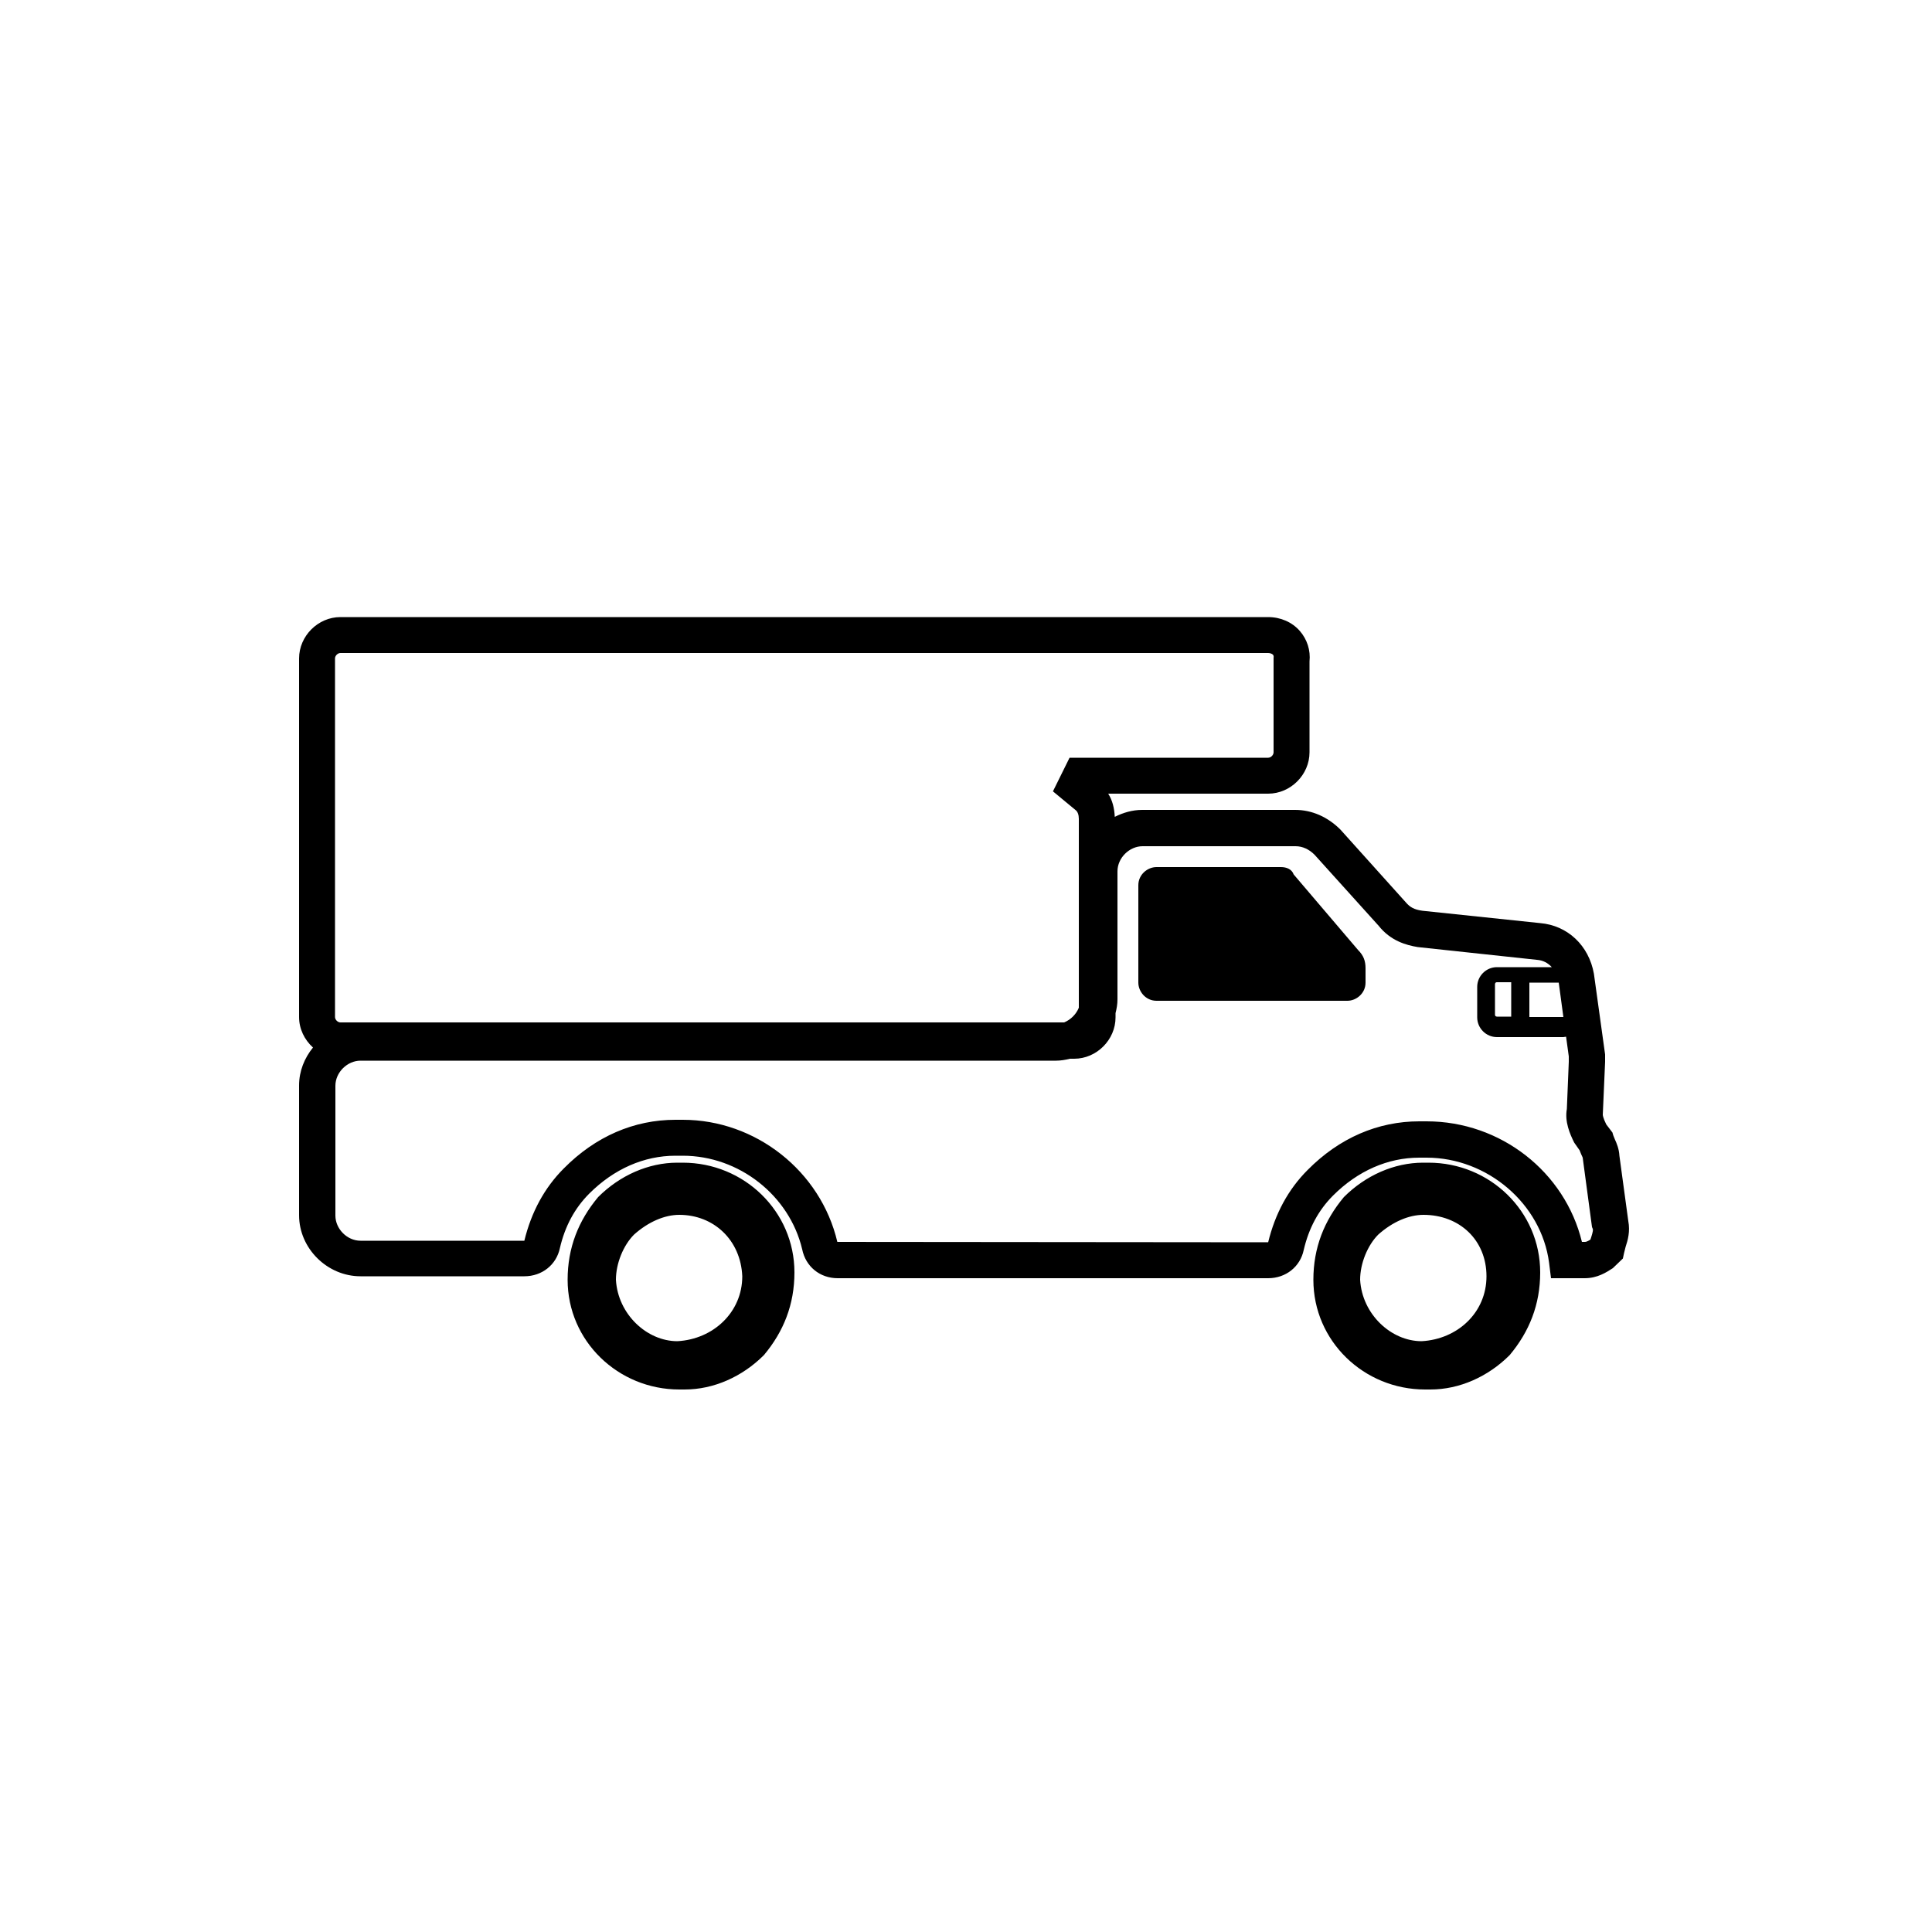 <?xml version="1.0" encoding="utf-8"?>
<svg version="1.1" id="Layer_1" xmlns="http://www.w3.org/2000/svg" xmlns:xlink="http://www.w3.org/1999/xlink" x="0px" y="0px"
	 viewBox="0 0 500 500" style="enable-background:new 0 0 500 500;" xml:space="preserve">
<path d="M369.7,300.9h-1.4c-7.5,0-14.9,3.3-20.5,8.9c-5.1,6.1-7.9,13.1-7.9,21.4c0,15.9,13.1,28.4,28.9,28.4h1.4
	c7.5,0,14.9-3.3,20.5-8.9c5.1-6.1,7.9-13.1,7.9-21.4C398.6,313.5,385.6,300.9,369.7,300.9z M367.9,347.1c-7.9,0-15.4-7-15.9-15.9
	c0-4.2,1.9-8.9,4.7-11.7c3.7-3.3,7.9-5.1,11.7-5.1c9.3,0,16.3,6.5,16.3,15.9S377.2,346.6,367.9,347.1z M176.7,300.9h-1.4
	c-7.5,0-14.9,3.3-20.5,8.9c-5.1,6.1-7.9,13.1-7.9,21.4c0,15.9,13.1,28.4,28.9,28.4h1.4c7.5,0,14.9-3.3,20.5-8.9
	c5.1-6.1,7.9-13.1,7.9-21.4C205.6,313.5,192.6,300.9,176.7,300.9z M175.3,347.1c-7.9,0-15.4-7-15.9-15.9c0-4.2,1.9-8.9,4.7-11.7
	c3.7-3.3,7.9-5.1,11.7-5.1c8.9,0,15.9,6.5,16.3,15.9C192.1,339.6,184.6,346.6,175.3,347.1z M334.8,226.3c-0.5-1.4-1.9-1.9-3.3-1.9
	h-32.2c-2.3,0-4.7,1.9-4.7,4.7v25.2c0,2.3,1.9,4.7,4.7,4.7h49.4c2.3,0,4.7-1.9,4.7-4.7v-3.7c0-1.9-0.5-3.3-1.9-4.7L334.8,226.3z
	 M421.4,316l-2.3-16.9c-0.1-1.8-0.7-3.2-1.2-4.3c-0.1-0.3-0.3-0.7-0.4-1l-0.2-0.7l-1.6-2.1c-0.9-1.8-0.9-2.5-0.9-2.5l0.6-13.7v-1.9
	l-2.9-20.9c-1.3-7.3-6.8-12.5-13.9-13.1l-30.5-3.2c-2.1-0.3-3.2-0.9-4.3-2.2l-16.9-18.8c-3.3-3.3-7.4-5.1-11.7-5.1h-39.6
	c-2.5,0-4.9,0.7-7.1,1.8c-0.1-2.2-0.6-4.3-1.7-6h41.4c5.8,0,10.7-4.9,10.7-10.7v-23.5c0.3-2.9-0.6-5.7-2.5-7.9c-2-2.3-5-3.6-8.2-3.6
	H88.1c-5.8,0-10.7,4.9-10.7,10.7v92.8c0,3.1,1.4,5.9,3.6,7.9c-2.2,2.7-3.6,6.1-3.6,9.8v33.6c0,8.6,7.3,15.8,15.9,15.8h42.4
	c4.6,0,8.3-3,9.2-7.3c1.3-5.6,3.8-10.3,7.6-14.1c6.4-6.4,14.2-9.8,22.3-9.8h1.9c14.6,0,27.6,10.3,30.9,24.2c0.9,4.5,4.6,7.5,9.2,7.5
	h111.4c4.6,0,8.3-3,9.2-7.3c1.3-5.6,3.8-10.3,7.6-14.1c6.4-6.4,14.2-9.8,22.3-9.8h1.9c15.7,0,29.7,11.9,31.7,27.2l0.5,4h8.7
	c3.3,0,5.6-1.5,7.3-2.6l2.6-2.5l0.3-1.4c0.1-0.5,0.3-1.1,0.4-1.6C421.3,320.9,421.9,318.7,421.4,316z M387.4,263.1
	c0,0-0.5,0-0.5-0.5v-7.9c0,0,0-0.5,0.5-0.5h3.7v8.9H387.4z M395.8,254.3h7.6l1.2,8.9h-8.8L395.8,254.3L395.8,254.3z M86.7,170.4
	c0-0.7,0.7-1.4,1.4-1.4h240.1c0.5,0,1,0.2,1.2,0.4c0.1,0.1,0.3,0.3,0.2,0.9v24.4c0,0.7-0.7,1.4-1.4,1.4h-51.4l-4.3,8.7l5.8,4.8
	c0.6,0.4,0.9,1.3,0.9,2.3v48.9c-0.7,1.7-2.1,3.1-3.8,3.8H88.1c-0.7,0-1.4-0.7-1.4-1.4V170.4z M411.8,320.2c-0.1,0.2-0.1,0.4-0.2,0.6
	c-0.6,0.4-1.1,0.6-1.4,0.6h-0.8c-4.4-18.1-21-31.2-40.2-31.2h-1.9c-10.7,0-20.7,4.3-28.9,12.6c-5,5-8.4,11.3-10.2,18.7l-111.5-0.1
	c-4.3-18.3-21.1-31.6-40-31.6h-1.9c-10.7,0-20.7,4.3-28.9,12.6c-5,5-8.4,11.3-10.2,18.7H93.3c-3.5,0-6.5-3.1-6.5-6.5V281
	c0-3.5,3.1-6.5,6.5-6.5h180c1.2,0,2.4-0.2,3.6-0.5h1.1c5.8,0,10.7-4.9,10.7-10.7v-1.1c0.3-1.2,0.5-2.3,0.5-3.6v-33.1
	c0-3.5,3.1-6.5,6.5-6.5h39.6c1.8,0,3.5,0.8,4.9,2.2l16.6,18.4c3.1,3.9,7.1,5,10.1,5.5l30.8,3.3c1.6,0.1,2.9,0.8,3.9,1.9h-14.2
	c-2.8,0-5.1,2.3-5.1,5.1v7.9c0,2.8,2.3,5.1,5.1,5.1h17.2c0.2,0,0.4-0.1,0.7-0.1l0.7,5.1v1.4l-0.5,12.2c-0.6,3.3,0.8,6.5,1.9,8.7
	l1.4,2c0.1,0.3,0.3,0.7,0.4,1c0.2,0.4,0.4,0.9,0.4,0.9l2.4,17.9l0.1,0.3C412.4,318.2,412.2,318.9,411.8,320.2z"/>
</svg>
